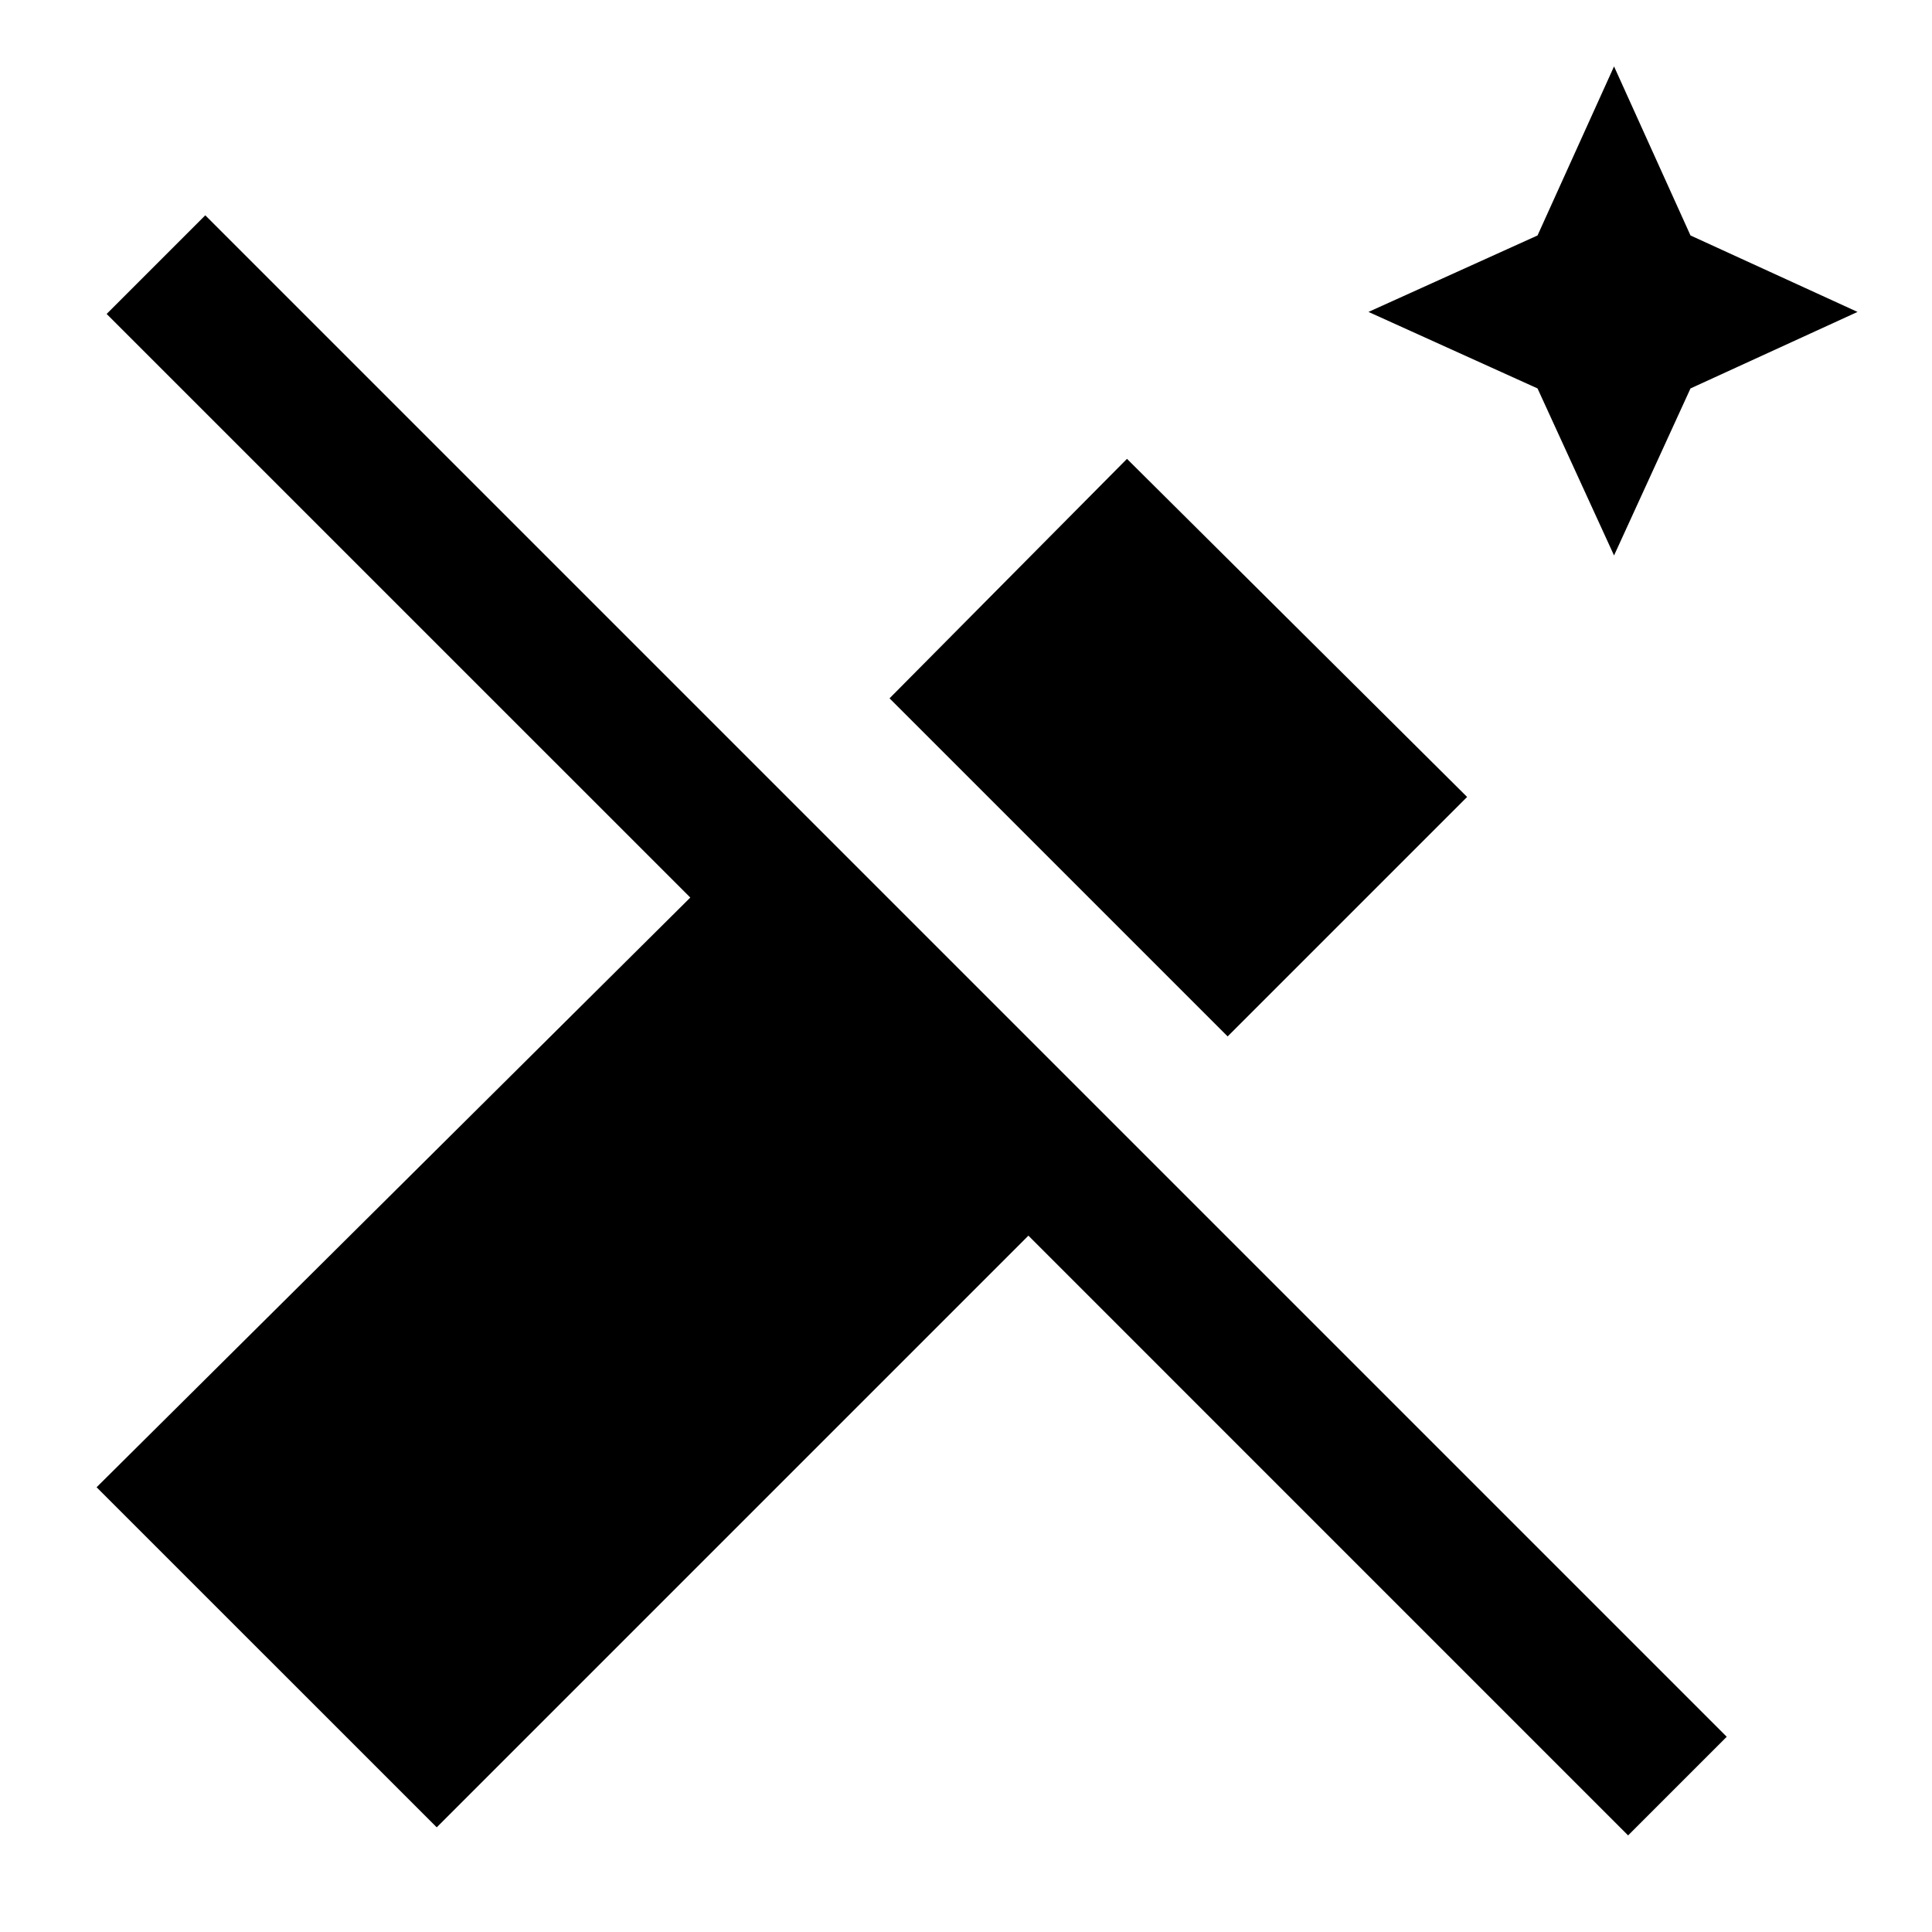 <svg xmlns="http://www.w3.org/2000/svg" height="40" width="40"><path d="m33.417 11.5-1.584-3.458-3.5-1.584 3.5-1.583 1.584-3.5L35 4.875l3.458 1.583L35 8.042Zm-8 9.958-7-7L23.333 9.5l7.042 7ZM33.708 38 21.292 25.583l-12.25 12.25L2 30.792l12.292-12.209L2.208 6.5 4.25 4.458l31.5 31.5Z"/></svg>